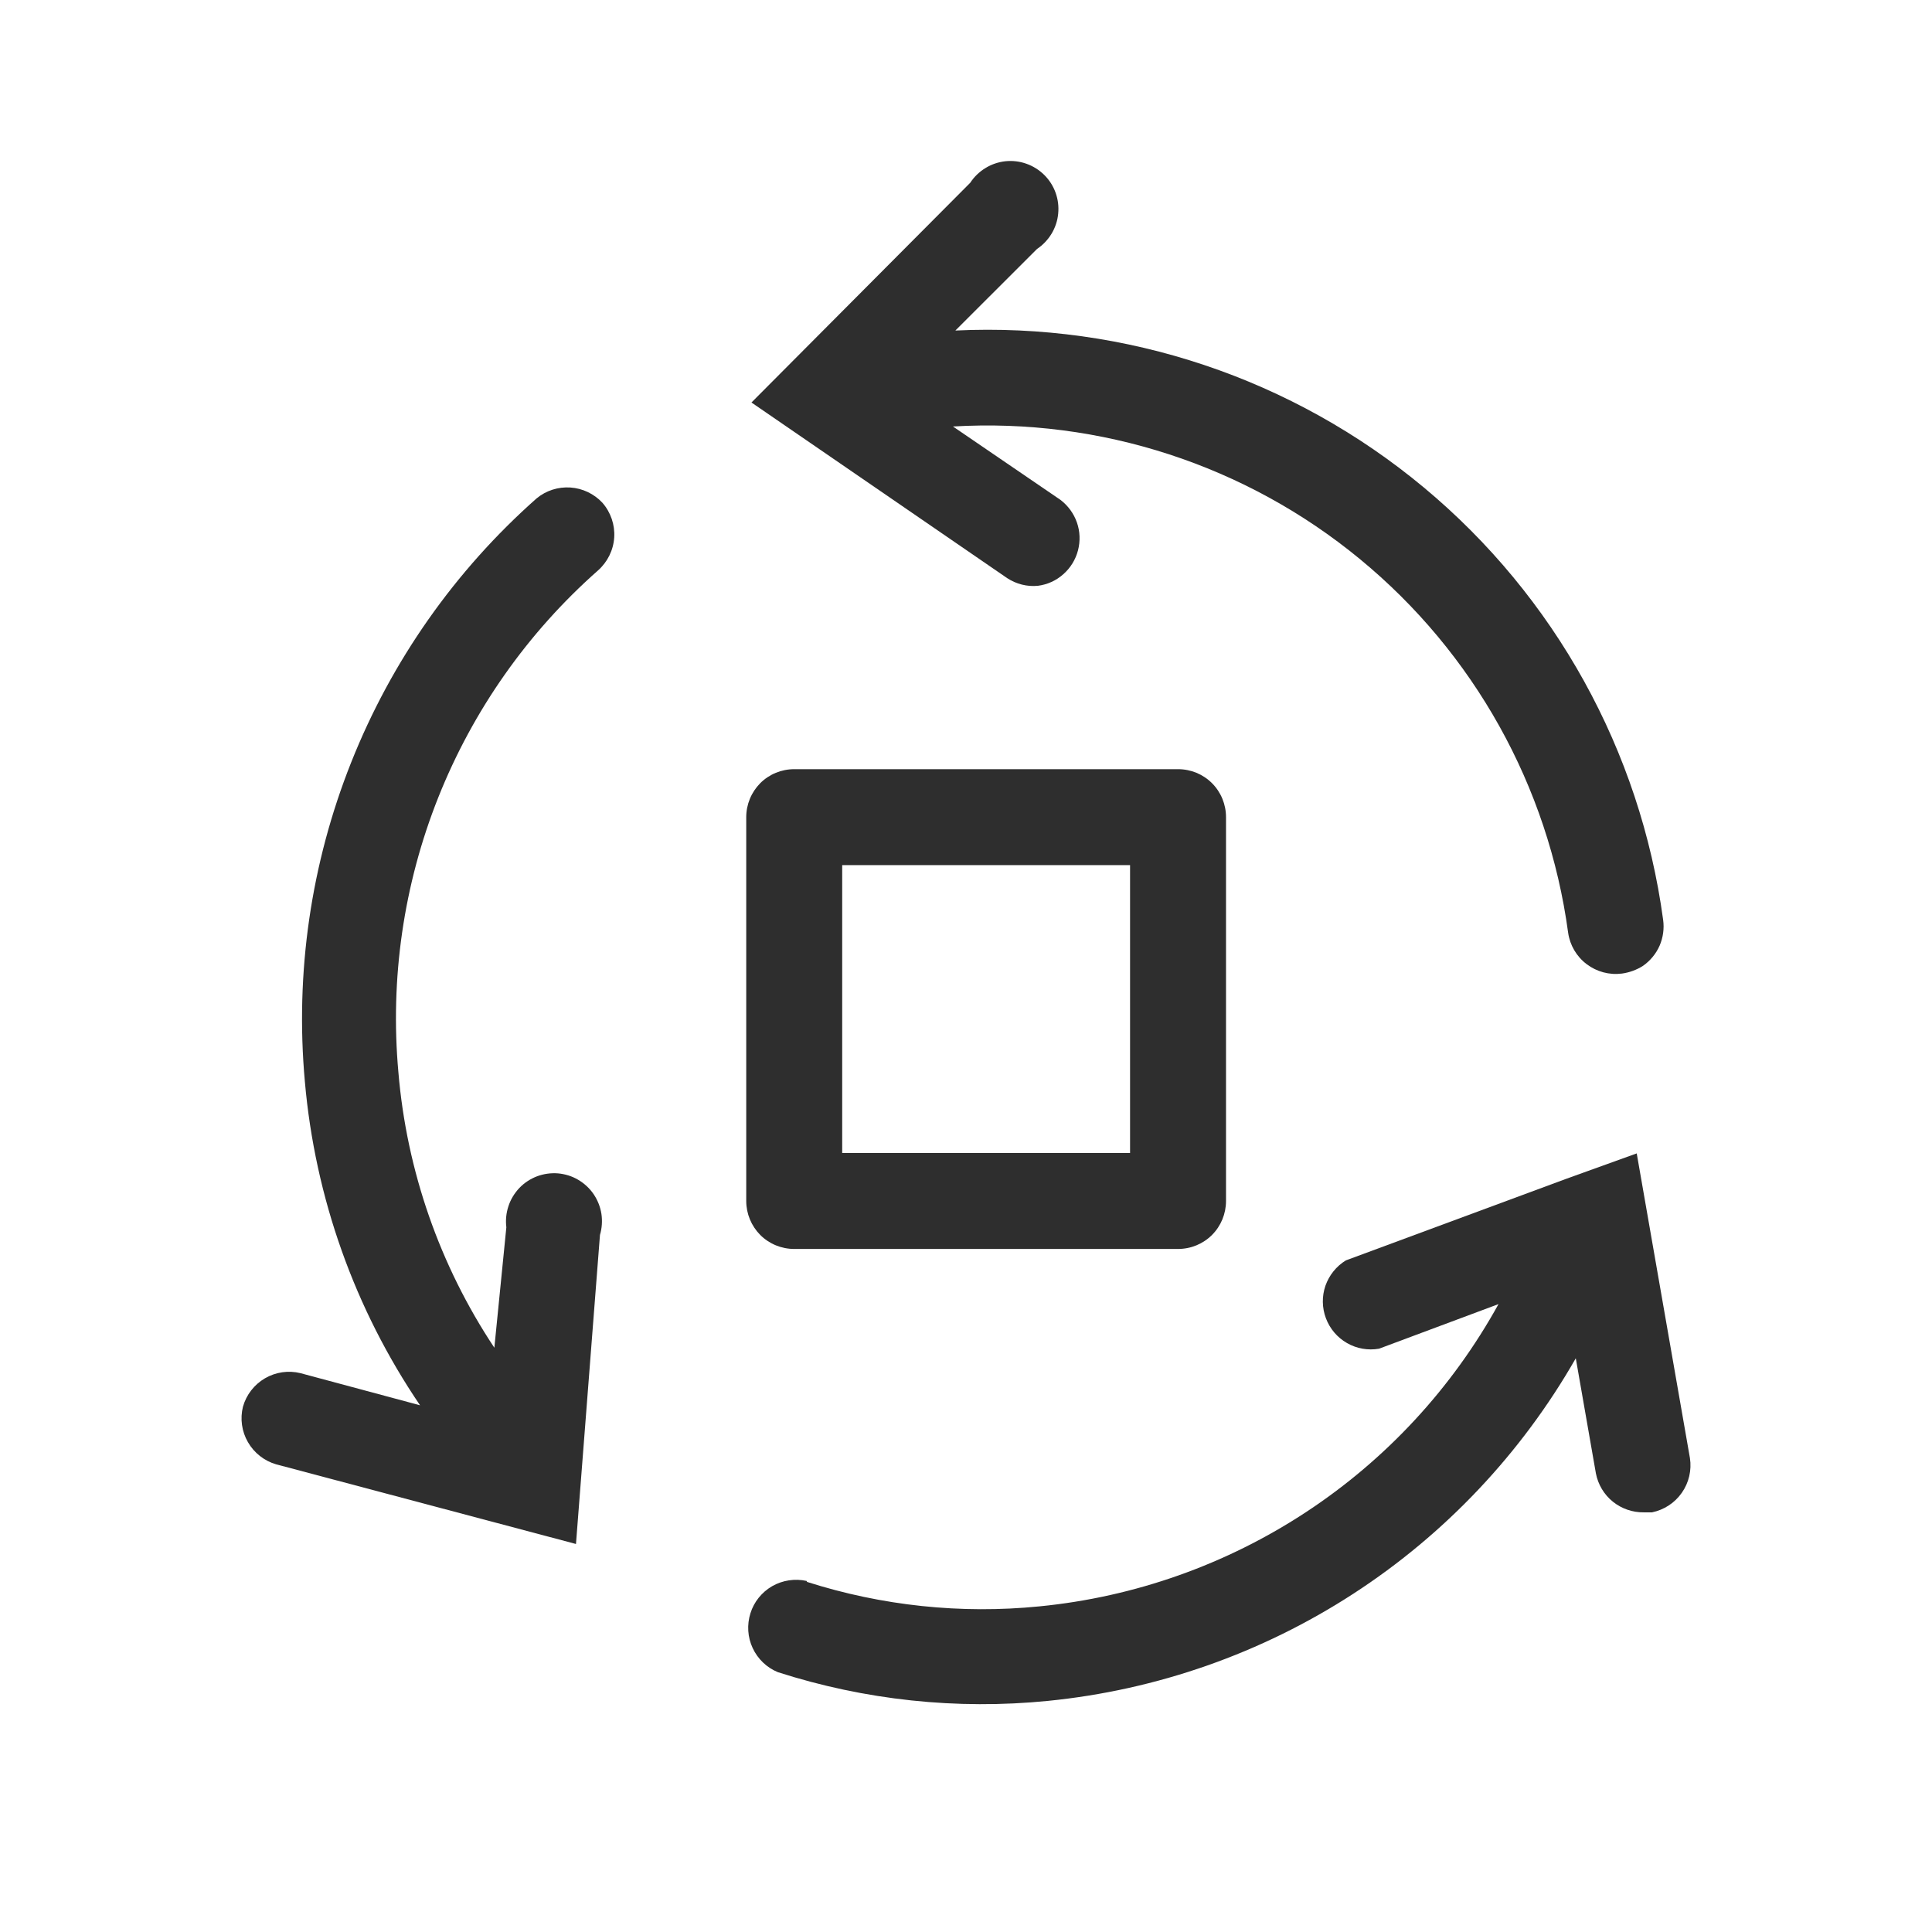 <svg width="24" height="24" viewBox="0 0 24 24" fill="none" xmlns="http://www.w3.org/2000/svg">
<g clip-path="url(#clip0_594_15216)">
<path d="M3.018 17.475C3.06 17.326 3.158 17.2 3.291 17.122C3.425 17.044 3.583 17.021 3.733 17.058L5.218 17.457C4.405 16.26 3.913 14.875 3.787 13.434C3.665 12.085 3.862 10.727 4.363 9.469C4.863 8.211 5.652 7.088 6.666 6.191C6.783 6.094 6.933 6.046 7.085 6.056C7.237 6.066 7.379 6.134 7.483 6.245C7.587 6.364 7.64 6.519 7.63 6.676C7.62 6.834 7.547 6.981 7.429 7.086C6.555 7.857 5.875 8.824 5.444 9.907C5.013 10.99 4.844 12.159 4.949 13.32C5.052 14.543 5.462 15.72 6.141 16.742L6.29 15.246C6.279 15.158 6.288 15.068 6.316 14.984C6.343 14.9 6.39 14.823 6.451 14.758C6.512 14.694 6.587 14.645 6.67 14.613C6.753 14.582 6.842 14.569 6.931 14.576C7.019 14.584 7.105 14.61 7.181 14.655C7.258 14.7 7.324 14.761 7.374 14.834C7.424 14.908 7.457 14.991 7.471 15.079C7.484 15.166 7.478 15.256 7.453 15.341L7.155 19.18L3.429 18.19C3.282 18.147 3.157 18.049 3.08 17.915C3.003 17.782 2.981 17.624 3.018 17.475Z" fill="#2E2E2E"/>
<path d="M20.41 11.998C20.33 12.049 20.241 12.081 20.148 12.094C19.992 12.114 19.835 12.072 19.71 11.977C19.585 11.883 19.502 11.742 19.48 11.587C19.234 9.768 18.31 8.11 16.892 6.944C15.476 5.778 13.67 5.19 11.838 5.298L13.174 6.21C13.268 6.282 13.339 6.379 13.378 6.491C13.417 6.603 13.421 6.723 13.391 6.838C13.361 6.952 13.298 7.055 13.209 7.133C13.121 7.212 13.011 7.262 12.893 7.277C12.759 7.29 12.625 7.256 12.512 7.182L9.335 5L12.053 2.27C12.101 2.196 12.166 2.134 12.241 2.088C12.317 2.041 12.401 2.013 12.489 2.003C12.577 1.994 12.666 2.004 12.75 2.034C12.833 2.063 12.909 2.111 12.972 2.173C13.035 2.235 13.083 2.311 13.113 2.394C13.143 2.478 13.154 2.566 13.145 2.655C13.137 2.743 13.108 2.828 13.063 2.903C13.017 2.979 12.955 3.044 12.882 3.093L11.868 4.106C13.984 4.005 16.06 4.701 17.688 6.056C19.316 7.411 20.376 9.327 20.66 11.426C20.675 11.535 20.66 11.646 20.616 11.748C20.572 11.848 20.5 11.935 20.41 11.998Z" fill="#2E2E2E"/>
<path d="M10.025 19.651C10.956 19.948 11.938 20.052 12.911 19.955C14.095 19.839 15.233 19.436 16.227 18.782C17.221 18.128 18.04 17.242 18.615 16.2L17.131 16.754C16.994 16.778 16.853 16.753 16.733 16.684C16.612 16.615 16.52 16.506 16.471 16.376C16.422 16.246 16.42 16.103 16.465 15.972C16.511 15.841 16.601 15.729 16.719 15.657L19.455 14.644L20.332 14.328L20.993 18.113C21.016 18.264 20.98 18.419 20.892 18.544C20.805 18.669 20.672 18.756 20.522 18.787H20.421C20.281 18.789 20.144 18.742 20.035 18.654C19.926 18.566 19.852 18.442 19.825 18.304L19.575 16.873C18.9 18.054 17.953 19.057 16.813 19.797C15.672 20.538 14.371 20.994 13.018 21.129C11.886 21.242 10.744 21.12 9.662 20.772C9.524 20.715 9.413 20.608 9.35 20.473C9.287 20.338 9.277 20.184 9.322 20.041C9.366 19.899 9.463 19.779 9.592 19.704C9.722 19.63 9.874 19.607 10.02 19.639L10.025 19.651Z" fill="#2E2E2E"/>
<path d="M9.866 9.555H14.634C14.793 9.555 14.944 9.617 15.056 9.729C15.168 9.841 15.23 9.993 15.23 10.151V14.919C15.23 15.077 15.168 15.229 15.056 15.341C14.944 15.453 14.793 15.515 14.634 15.515H9.866C9.708 15.515 9.556 15.453 9.444 15.341C9.333 15.229 9.27 15.077 9.27 14.919V10.151C9.27 9.993 9.333 9.841 9.444 9.729C9.556 9.617 9.708 9.555 9.866 9.555ZM10.462 14.323H14.038V10.747H10.462V14.323Z" fill="#2E2E2E"/>
</g>
<defs>
<clipPath id="clip0_594_15216">
<rect width="24" height="24" fill="white" transform="matrix(-1 0 0 1 24 0)"/>
</clipPath>
</defs>
</svg>

